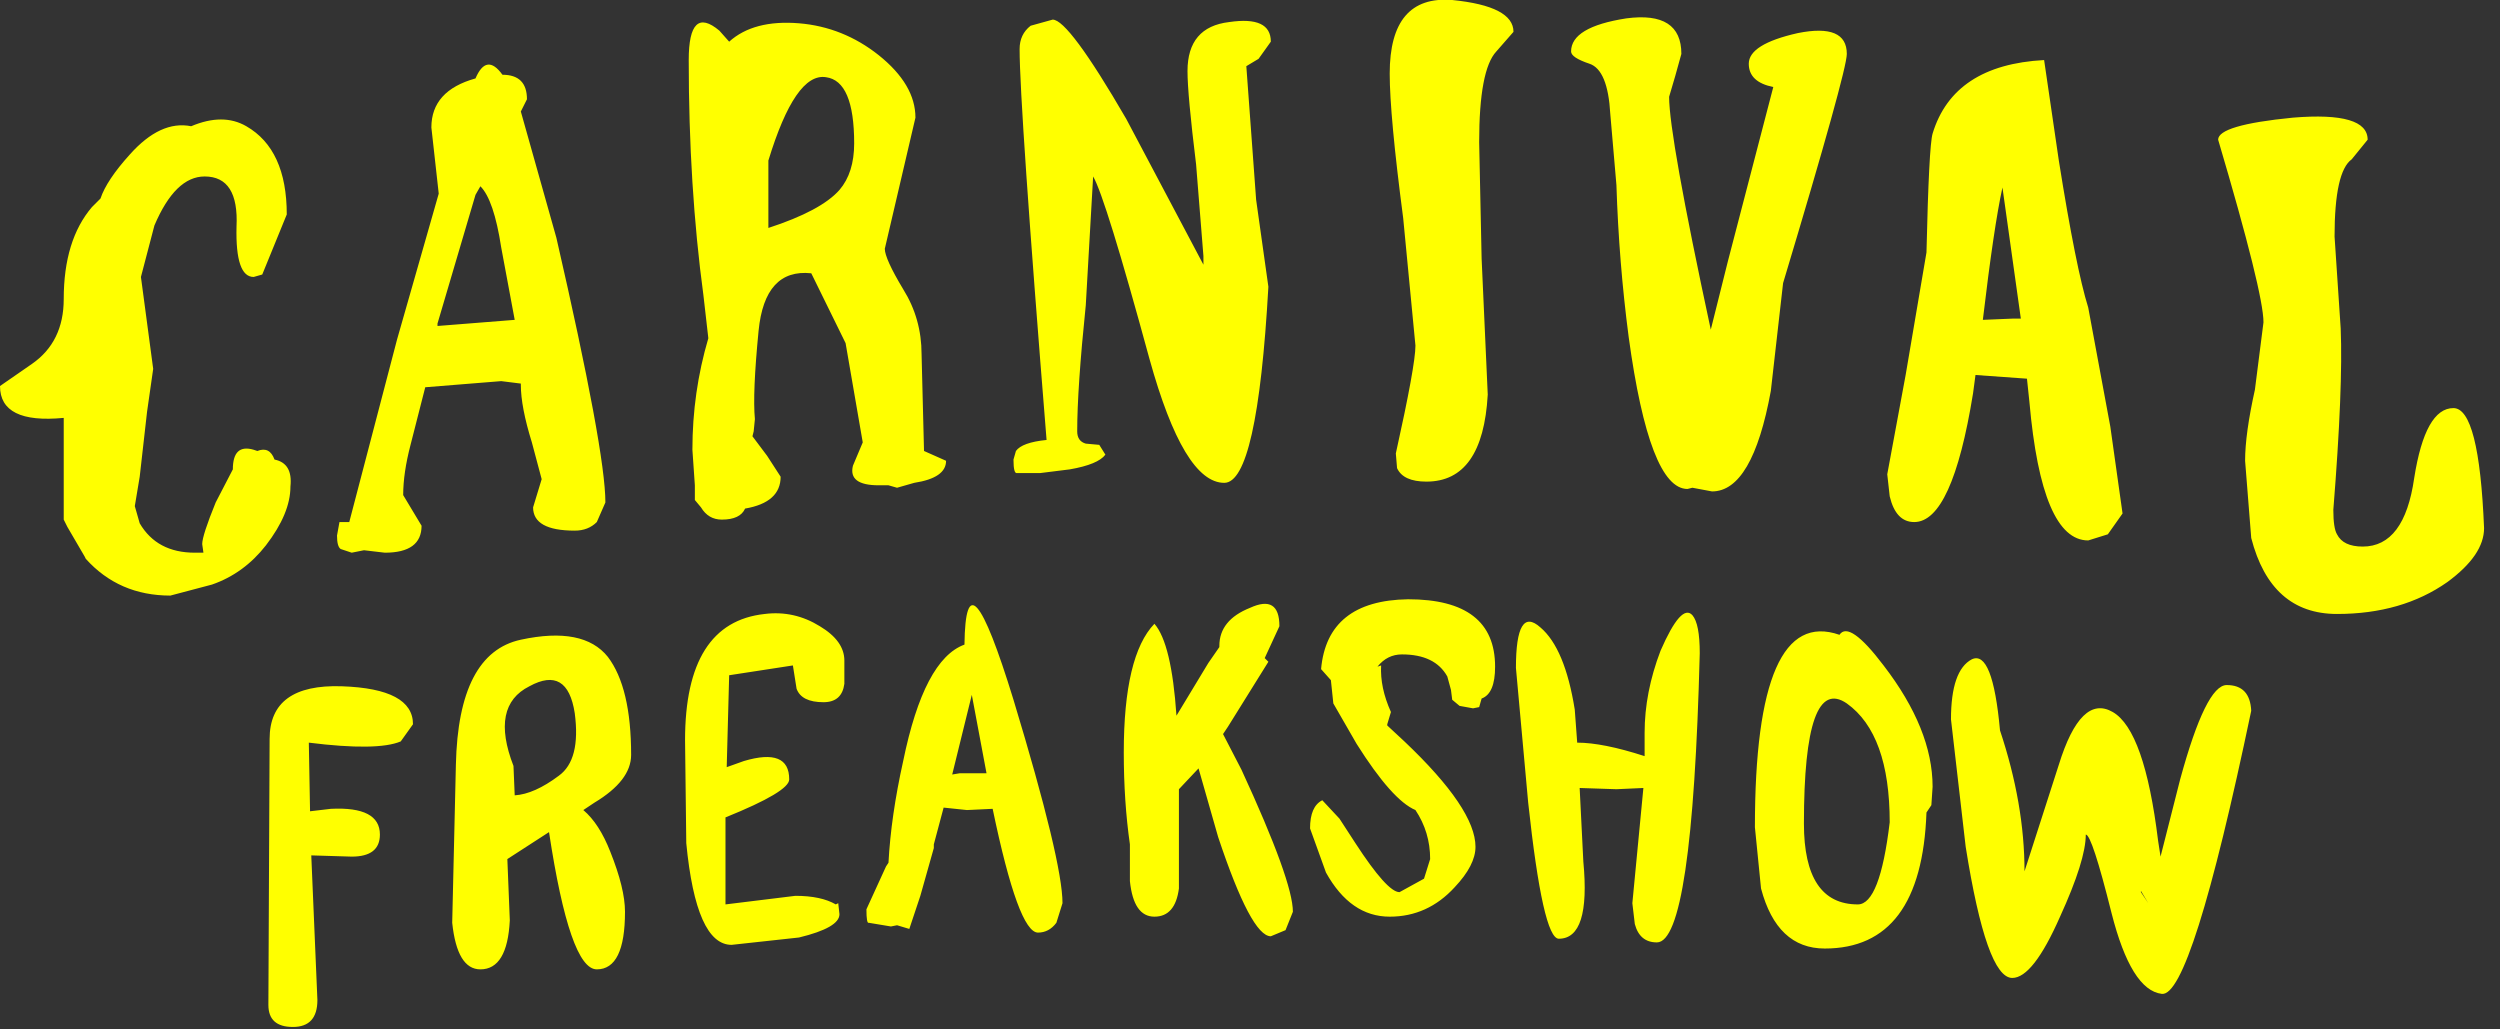 <?xml version="1.0" encoding="utf-8"?>
<svg version="1.1" id="Layer_1"
xmlns="http://www.w3.org/2000/svg"
xmlns:xlink="http://www.w3.org/1999/xlink"
xmlns:author="http://www.sothink.com"
width="102px" height="42px"
xml:space="preserve">
<rect width="100%" height="100%" fill="#333333" stroke="none"/>
<g id="821" transform="matrix(1, 0, 0, 1, 0, 0)">
<path style="fill:#FFFF00;fill-opacity:1" d="M95.95,6.5Q95.25 7 95.25 9.65L95.5 13.4Q95.6 15.8 95.2 20.8Q95.2 21.55 95.35 21.8Q95.6 22.3 96.4 22.3Q98.1 22.3 98.5 19.5Q98.95 16.65 100.1 16.65Q101.15 16.65 101.35 21.55Q101.35 22.65 99.85 23.75Q98 25.05 95.35 25.05Q92.65 25.05 91.85 21.95L91.6 18.8Q91.6 17.7 92 15.9L92.35 13.15Q92.35 11.95 90.5 5.7Q90.5 5.1 93.55 4.8Q96.6 4.55 96.6 5.7L95.95 6.5M84,6.55Q84.7 10.95 85.2 12.55L86.1 17.4L86.6 20.95L86 21.8L85.2 22.05Q83.3 22.05 82.8 16.4L82.7 15.45L80.6 15.3L80.5 16.05Q79.65 21.3 78.1 21.3Q77.35 21.3 77.1 20.25L77 19.35L77.75 15.3L78.6 10.3Q78.7 5.95 78.85 5.45Q79.7 2.65 83.4 2.45L84 6.55M82.45,13L81.7 7.65Q81.35 9.25 80.9 13.05L82.1 13L82.45 13M84,31.2Q84.9 28.3 86.2 29.05Q87.5 29.8 88.05 34.3L88.15 34.95L88.95 31.8Q90 27.95 90.85 27.95Q91.8 27.95 91.85 29Q89.4 40.7 88.2 40.55Q86.95 40.4 86.15 37.25Q85.35 34.05 85.1 34.05Q85.1 35.1 84.05 37.4Q82.95 39.9 82.1 39.9Q81.05 39.9 80.2 34.55L79.6 29.35Q79.6 27.35 80.45 26.9Q81.3 26.5 81.6 29.8Q82.6 32.8 82.6 35.55L84 31.2M87.65,36.85L87.35 36.35L87.35 36.4L87.65 36.85M72.75,11.55L72.25 15.95Q71.5 20.05 69.85 20.05L69.05 19.9L68.85 19.95Q67.3 19.95 66.45 13.75Q66.05 10.7 65.95 7.55L65.7 4.65Q65.6 2.85 64.85 2.6Q64.1 2.35 64.1 2.1Q64.1 1.1 66.35 0.75Q68.6 0.45 68.6 2.2L68.35 3.1L68.1 3.95Q68.1 5.55 69.8 13.45L70.5 10.65L72.35 3.55Q71.35 3.35 71.35 2.6Q71.35 1.8 73.35 1.35Q75.35 0.95 75.35 2.2Q75.35 2.9 72.75 11.55M61.05,2.1Q60.35 2.85 60.35 5.8L60.45 10.55L60.7 16.1Q60.5 19.65 58.2 19.65Q57.25 19.65 57 19.1L56.95 18.5Q57.75 14.9 57.75 14.1L57.25 8.9Q56.7 4.7 56.7 3Q56.7 -0.2 59.25 0Q61.75 0.25 61.75 1.3L61.05 2.1M51.35,2.4L50.85 2.7L51.25 8.15L51.75 11.7Q51.3 19.7 49.95 19.7Q48.3 19.7 46.9 14.65Q45.1 8.05 44.6 7.2L44.3 12.45Q43.95 15.85 43.95 17.6Q43.95 18 44.3 18.1L44.85 18.15L45.1 18.55Q44.8 18.95 43.65 19.15L42.45 19.3L41.5 19.3Q41.35 19.35 41.35 18.75L41.45 18.4Q41.7 18.05 42.7 17.95Q41.6 4.3 41.6 2Q41.6 1.4 42.05 1.05L42.95 0.8Q43.6 0.8 45.95 4.85L49.1 10.8L49.1 10.45L48.8 6.7Q48.45 3.85 48.45 2.9Q48.45 1.1 50.15 0.9Q51.85 0.65 51.85 1.7L51.35 2.4M56.2,27.2L56.35 27.15Q56.3 28.05 56.75 29.05L56.6 29.55L56.6 29.6L57.3 30.25Q60.2 33 60.2 34.55Q60.2 35.3 59.35 36.2Q58.25 37.4 56.7 37.4Q55.1 37.4 54.1 35.6L53.45 33.8Q53.45 32.9 53.95 32.65L54.65 33.4L55.3 34.4Q56.6 36.4 57.1 36.4L58.1 35.85L58.35 35.05Q58.35 33.95 57.75 33.05Q56.8 32.65 55.35 30.35L54.4 28.7L54.3 27.75L53.9 27.3Q54.15 24.5 57.45 24.45Q61 24.45 61 27.2Q61 28.3 60.45 28.5L60.35 28.85L60.1 28.9L59.55 28.8L59.25 28.55L59.2 28.15L59.05 27.6Q58.55 26.7 57.2 26.7Q56.6 26.7 56.2 27.2M51.75,27L50.1 29.65L49.9 29.95L50.65 31.4Q52.75 35.95 52.75 37.2L52.45 37.95L51.85 38.2Q51.05 38.2 49.7 34.15L48.9 31.35L48.1 32.2L48.1 34.45L48.1 36.25Q47.95 37.4 47.1 37.4Q46.25 37.4 46.1 35.95L46.1 34.45Q45.85 32.7 45.85 30.7Q45.85 26.75 47.1 25.45Q47.8 26.25 48 29.2L49.3 27.05L49.75 26.4L49.75 26.35Q49.75 25.3 51 24.8Q52.2 24.25 52.2 25.55L51.6 26.85L51.75 27M43.35,36.85L43.1 37.65Q42.8 38.05 42.35 38.05Q41.55 38.05 40.5 33L39.45 33.05L38.5 32.95L38.1 34.45L38.1 34.6L37.55 36.55L37.1 37.9L36.6 37.75L36.35 37.8L35.45 37.65Q35.35 37.7 35.35 37.1L36.15 35.35L36.25 35.2Q36.35 33.3 36.85 31.05Q37.7 26.9 39.35 26.3Q39.4 22.2 41.35 28.55Q43.35 35.15 43.35 36.85M71.6,33.75Q71.6 24.7 75.05 25.9Q75.45 25.3 76.85 27.15Q78.85 29.75 78.85 32.1L78.8 32.85L78.6 33.15Q78.4 38.7 74.45 38.7Q72.5 38.7 71.85 36.25L71.6 33.75M75.8,36.9Q76.7 36.9 77.1 33.55Q77.1 29.95 75.35 28.7Q73.6 27.5 73.6 33.6Q73.6 36.9 75.8 36.9M67.75,26.55Q68.6 24.6 69.05 25.1Q69.35 25.45 69.35 26.65Q69.05 38.45 67.6 38.45Q66.9 38.45 66.7 37.7L66.6 36.85L67.05 32.15L65.95 32.2L64.45 32.15L64.6 35.15Q64.9 38.3 63.6 38.3Q62.95 38.3 62.35 32.75L61.85 27.25Q61.85 24.7 62.85 25.6Q63.85 26.45 64.25 28.95L64.35 30.3Q65.4 30.3 67.1 30.85L67.1 29.9Q67.1 28.25 67.75 26.55M37.35,4.8L36.1 10.15Q36.1 10.55 36.85 11.8Q37.6 13 37.6 14.45L37.7 18.4L38.6 18.8Q38.6 19.5 37.3 19.7L36.6 19.9L36.25 19.8L35.85 19.8Q34.6 19.8 34.8 19L35.2 18.05L34.5 14L33.1 11.15Q31.2 10.95 30.95 13.5Q30.7 16.05 30.8 17.1L30.75 17.6L30.7 17.8L31.3 18.6L31.85 19.45Q31.85 20.5 30.4 20.75Q30.2 21.2 29.45 21.2Q28.9 21.2 28.6 20.7L28.35 20.4L28.35 19.9L28.35 19.8L28.25 18.35Q28.25 16 28.9 13.8L28.7 12.05Q28.1 7.6 28.1 2.45Q28.1 0.2 29.35 1.25L29.75 1.7Q30.75 0.8 32.6 0.95Q34.4 1.1 35.85 2.25Q37.35 3.45 37.35 4.8M33.7,3.15Q32.45 2.95 31.35 6.55L31.35 9.3Q33.5 8.6 34.25 7.75Q34.85 7.05 34.85 5.85Q34.85 3.3 33.7 3.15M21.25,4.55L22.7 9.7Q24.7 18.4 24.7 20.5L24.35 21.3Q24 21.65 23.45 21.65Q21.75 21.65 21.75 20.7L22.1 19.55L21.7 18.05Q21.25 16.6 21.25 15.7L21.25 15.65L20.45 15.55L17.35 15.8L16.75 18.15Q16.45 19.3 16.45 20.2L17.2 21.45Q17.2 22.55 15.7 22.55L14.85 22.45L14.35 22.55L13.9 22.4Q13.75 22.3 13.75 21.85L13.85 21.3L14.25 21.3L16.2 13.85L17.9 7.9L17.6 5.2Q17.6 3.7 19.4 3.2Q19.85 2.15 20.5 3.05Q21.5 3.05 21.5 4.05L21.25 4.55M20.45,10.1Q20.15 8.15 19.6 7.6L19.4 7.95L17.85 13.2L17.85 13.3L21 13.05L20.45 10.1M10.35,11.3Q9.6 11.3 9.65 9.25Q9.75 7.2 8.35 7.2Q7.15 7.2 6.3 9.2L5.75 11.3L6.25 15.05L6 16.8L5.7 19.45L5.5 20.65L5.7 21.35Q6.4 22.55 7.95 22.55L8.3 22.55L8.25 22.2Q8.25 21.85 8.8 20.5L9.5 19.15Q9.5 18.1 10.35 18.35L10.5 18.4Q11 18.2 11.2 18.75Q11.95 18.9 11.85 19.85Q11.85 20.95 10.85 22.25Q9.95 23.4 8.65 23.85L6.95 24.3Q4.85 24.3 3.5 22.8L3.45 22.7L2.75 21.5L2.6 21.2L2.6 21L2.6 17.05Q0 17.3 0 15.75L1.3 14.85Q2.6 13.95 2.6 12.2Q2.6 9.8 3.75 8.45L4.1 8.1Q4.35 7.35 5.3 6.3Q6.55 4.9 7.8 5.15Q9.1 4.6 10.05 5.15Q11.7 6.1 11.7 8.75L10.7 11.2L10.35 11.3M16.35,30.25Q15.4 30.65 12.6 30.3L12.65 33.1L13.5 33Q15.5 32.9 15.5 34.05Q15.5 34.95 14.35 34.95L12.7 34.9L12.95 40.8Q12.95 41.9 11.95 41.9Q10.95 41.9 10.95 41L11 30.15Q11 27.9 13.95 28Q16.85 28.1 16.85 29.55L16.35 30.25M18.45,37.65L18.6 31.2Q18.7 26.65 21.25 26.1Q23.8 25.55 24.8 26.8Q25.75 28.05 25.75 30.8Q25.75 31.85 24.25 32.75L23.8 33.05Q24.45 33.6 24.9 34.75Q25.5 36.25 25.5 37.2Q25.5 39.55 24.35 39.55Q23.25 39.55 22.4 33.95L20.7 35.05L20.8 37.55Q20.7 39.55 19.6 39.55Q18.65 39.55 18.45 37.65M32.5,28.1L32.35 27.15L29.75 27.55L29.65 31.3L30.35 31.05Q32.2 30.5 32.2 31.8Q32.2 32.3 29.6 33.35L29.6 33.7L29.6 36.9L32.45 36.55Q33.5 36.55 34.1 36.9L34.2 36.85L34.25 37.3Q34.25 37.85 32.6 38.25L29.85 38.55Q28.4 38.55 28 34.4L27.95 30.2Q27.95 25.4 31.2 25.05Q32.4 24.9 33.45 25.55Q34.45 26.15 34.45 26.95L34.45 27.9Q34.35 28.65 33.6 28.65Q32.7 28.65 32.5 28.1M40.25,31.55L39.65 28.35L38.85 31.6L39.15 31.55L40.25 31.55M21.6,28Q20 28.8 20.95 31.25L21 32.45Q21.8 32.4 22.8 31.65Q23.7 31 23.45 29.1Q23.15 27.15 21.6 28" />
</g>
</svg>
